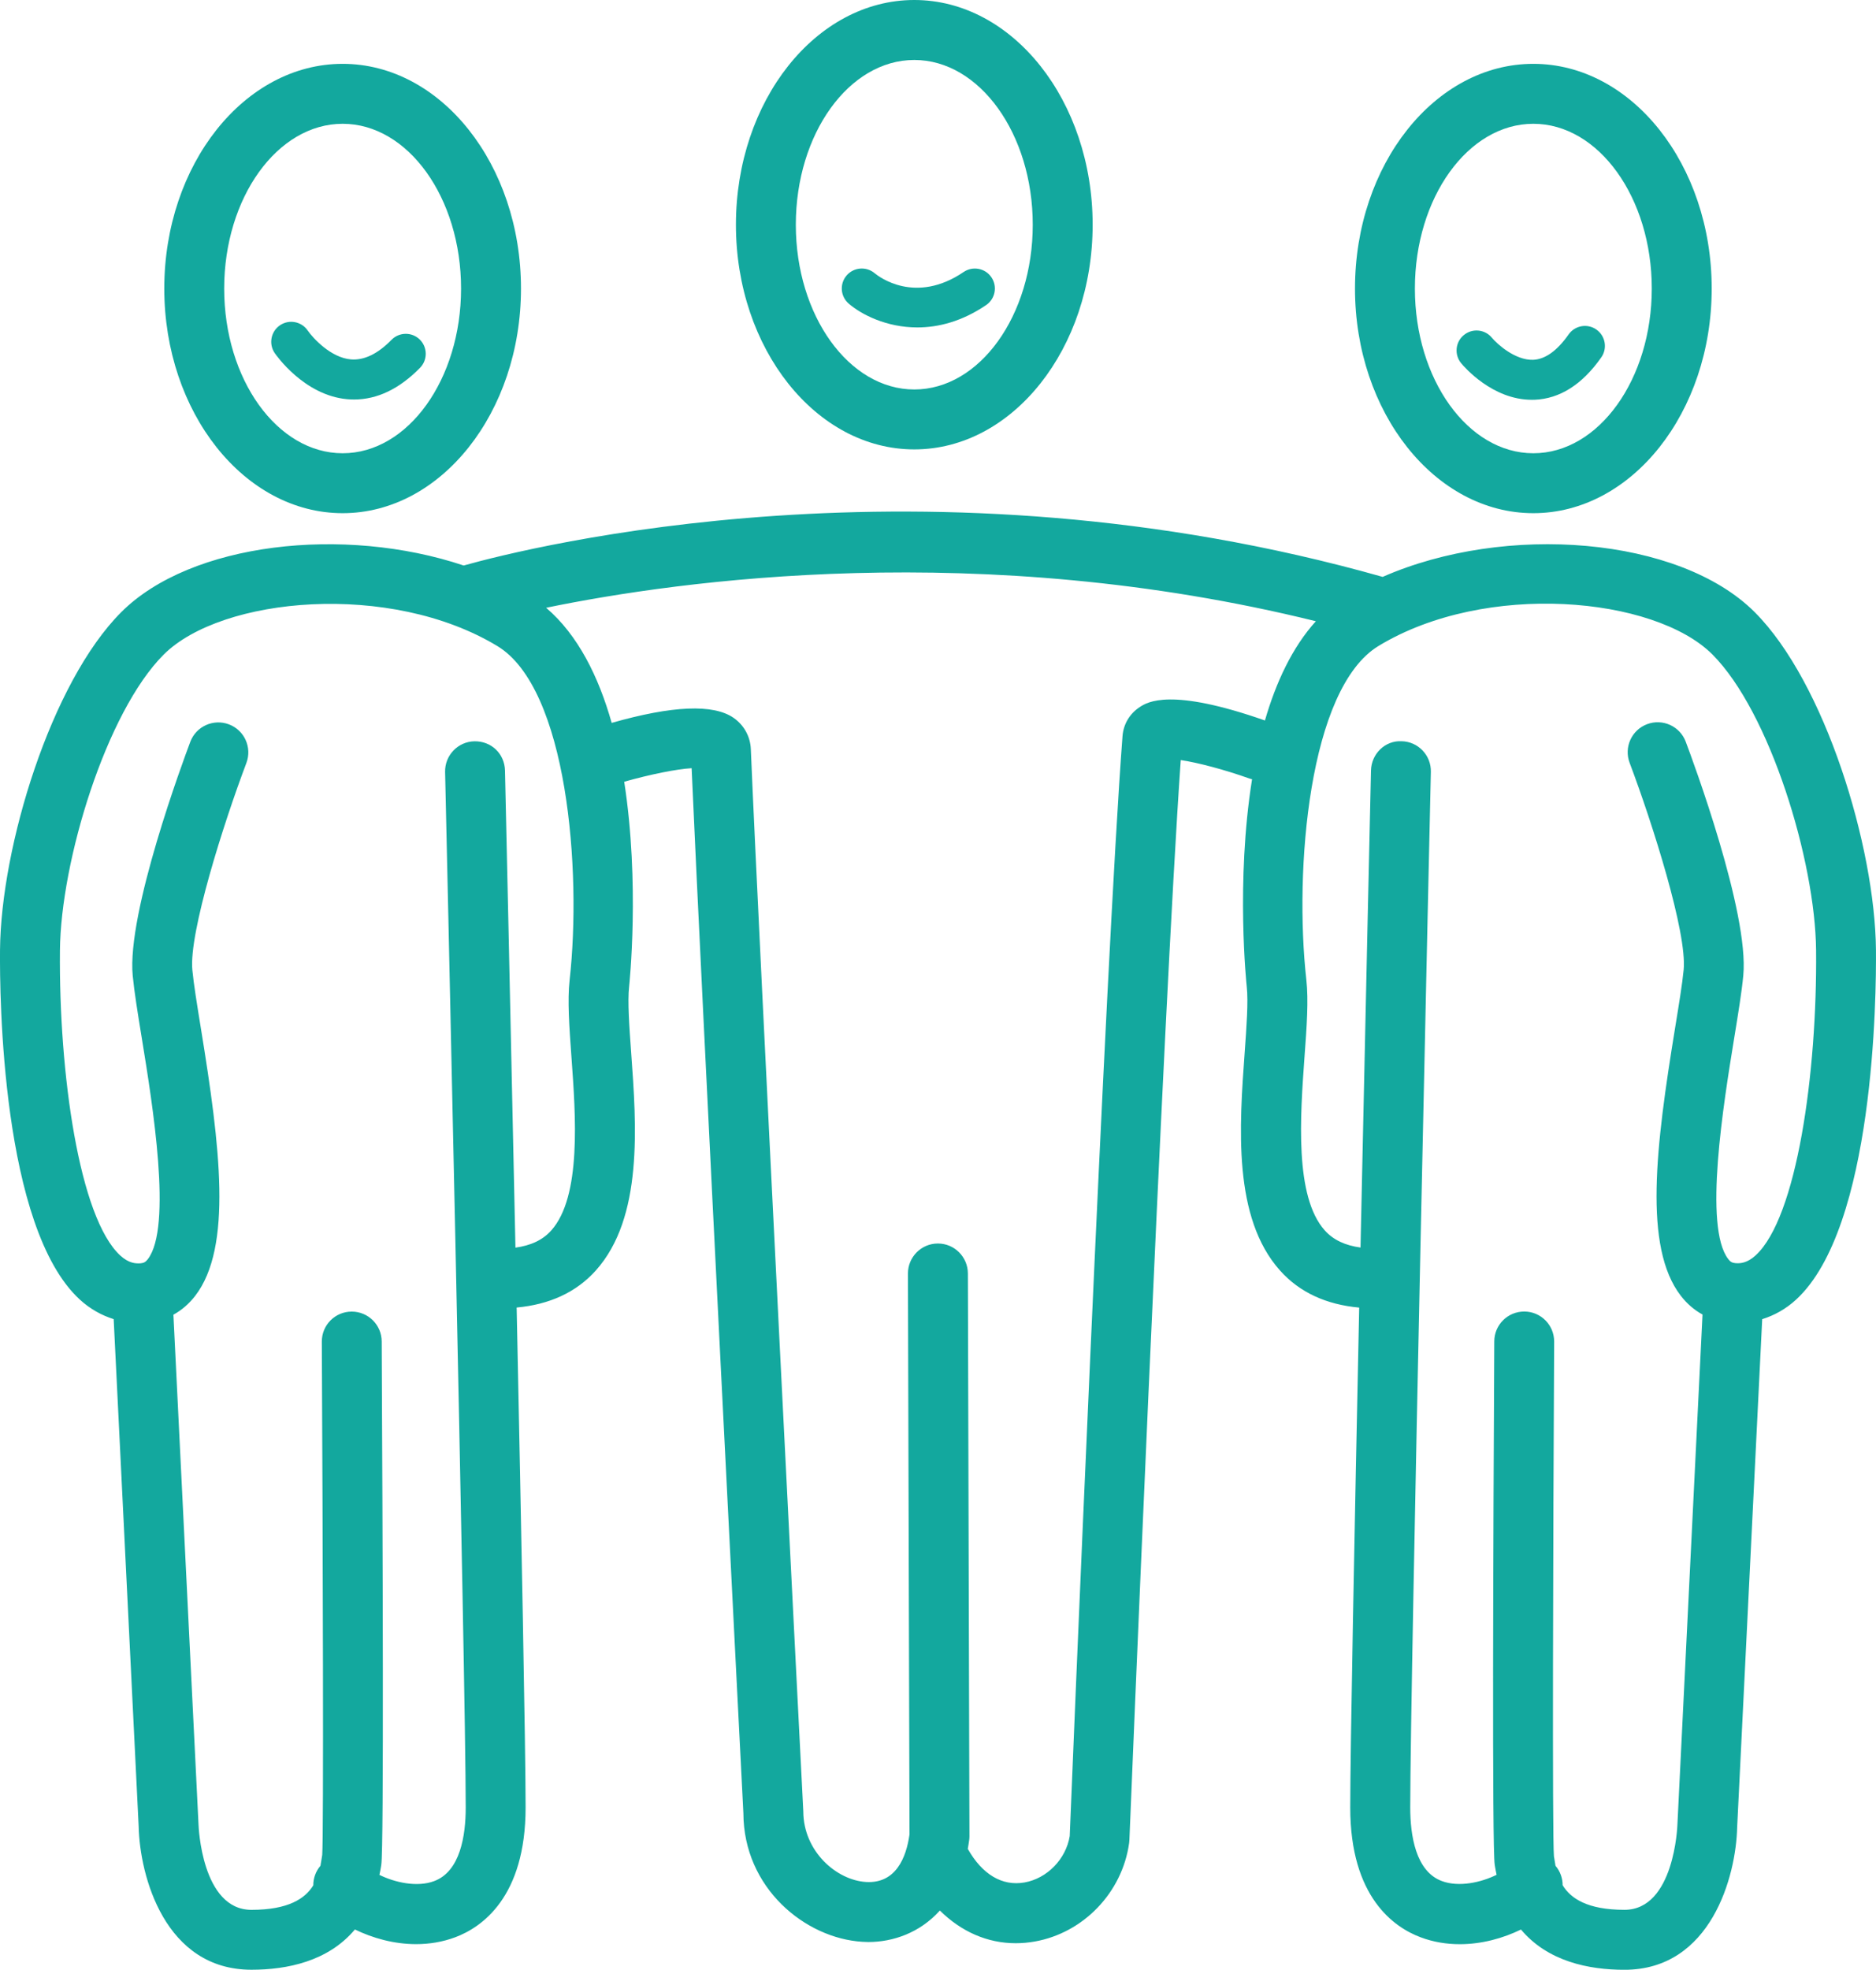 <?xml version="1.0" encoding="utf-8"?>
<!-- Generator: Adobe Illustrator 16.0.0, SVG Export Plug-In . SVG Version: 6.00 Build 0)  -->
<!DOCTYPE svg PUBLIC "-//W3C//DTD SVG 1.1//EN" "http://www.w3.org/Graphics/SVG/1.1/DTD/svg11.dtd">
<svg version="1.1" id="Layer_1" xmlns="http://www.w3.org/2000/svg" xmlns:xlink="http://www.w3.org/1999/xlink" x="0px" y="0px"
	 width="85.759px" height="90.002px" viewBox="7.121 4.374 85.759 90.002" enable-background="new 7.121 4.374 85.759 90.002"
	 xml:space="preserve">
<g>
	<path fill="#13A89E" d="M22.785,27.822c4.494,0,8.152-4.604,8.152-10.264c0-5.662-3.657-10.267-8.152-10.267
		c-4.497,0-8.154,4.605-8.154,10.267C14.632,23.218,18.289,27.822,22.785,27.822z M22.785,10.03c2.984,0,5.413,3.377,5.413,7.528
		c0,4.15-2.428,7.526-5.413,7.526c-2.986,0-5.416-3.376-5.416-7.526C17.371,13.407,19.799,10.03,22.785,10.03z"/>
	<path fill="#13A89E" d="M92.878,47.774c-0.044-4.72-2.33-12.218-5.544-15.431c-3.45-3.45-11.384-4.077-17.006-1.61
		c-20.901-5.911-39.006-1.362-42.01-0.52c-5.478-1.83-12.47-1.05-15.653,2.13c-3.213,3.213-5.5,10.711-5.543,15.431
		c-0.019,2.091,0.066,12.691,3.646,15.978c0.47,0.432,0.995,0.721,1.55,0.896L13.46,87.83c0.051,2.265,1.197,6.545,5.156,6.545
		c1.621,0,3.505-0.38,4.729-1.84c0.811,0.395,1.788,0.67,2.797,0.67c0.6,0,1.207-0.096,1.795-0.316
		c1.199-0.451,3.211-1.82,3.211-5.927c0-2.647-0.196-12.685-0.409-22.844c1.494-0.138,2.72-0.69,3.618-1.692
		c2.167-2.417,1.862-6.598,1.617-9.956c-0.087-1.202-0.169-2.338-0.094-3.013c0.009-0.081,0.5-4.717-0.224-9.364
		c1.204-0.34,2.389-0.578,3.082-0.619c0.425,9.753,2.348,47.417,2.366,47.743c0.009,3.432,2.832,5.723,5.44,5.881
		c0.09,0.006,0.183,0.01,0.274,0.01c1.117,0,2.348-0.414,3.268-1.439c0.975,0.964,2.17,1.494,3.467,1.494
		c0.284,0,0.574-0.025,0.867-0.077c2.229-0.392,4.005-2.24,4.318-4.5c0.005-0.044,0.01-0.089,0.012-0.133
		c0.016-0.386,1.535-37.744,2.348-49.35c0.762,0.111,2.01,0.439,3.143,0.844c0.039,0.015,0.078,0.02,0.117,0.031
		c-0.75,4.687-0.252,9.399-0.243,9.481c0.075,0.675-0.009,1.812-0.095,3.012c-0.244,3.359-0.549,7.541,1.619,9.958
		c0.896,1.002,2.12,1.555,3.616,1.691c-0.213,10.16-0.409,20.197-0.409,22.844c0,4.105,2.014,5.477,3.213,5.926
		c0.588,0.223,1.196,0.317,1.795,0.317c1.012,0,1.986-0.274,2.797-0.67c1.224,1.462,3.107,1.84,4.729,1.84
		c3.96,0,5.104-4.28,5.153-6.509l1.145-23.219c0.557-0.174,1.081-0.463,1.551-0.895C92.809,60.467,92.896,49.866,92.878,47.774z
		 M32.319,60.598c-0.391,0.437-0.935,0.688-1.635,0.783c-0.236-11.116-0.473-21.589-0.478-21.798
		c-0.017-0.756-0.611-1.35-1.399-1.338c-0.756,0.017-1.355,0.645-1.339,1.4c0.01,0.414,0.943,41.557,0.943,47.316
		c0,1.286-0.25,2.917-1.438,3.362c-0.79,0.3-1.819,0.058-2.508-0.283c0.023-0.12,0.053-0.233,0.07-0.358l0.016-0.104
		c0.121-0.724,0.063-15.294,0.019-23.913c-0.004-0.754-0.617-1.362-1.369-1.362c-0.002,0-0.006,0-0.007,0
		c-0.757,0.003-1.367,0.618-1.361,1.378c0.045,8.938,0.087,22.58,0.018,23.448l-0.024,0.151c-0.016,0.106-0.034,0.224-0.057,0.344
		c-0.218,0.256-0.328,0.572-0.327,0.895c-0.373,0.604-1.138,1.119-2.828,1.119c-2.28,0-2.417-3.835-2.419-3.904l-1.148-23.289
		c0.378-0.207,0.713-0.496,0.994-0.859c1.719-2.225,1.138-6.842,0.266-12.203c-0.177-1.092-0.332-2.037-0.394-2.688
		c-0.164-1.694,1.428-6.702,2.47-9.459c0.267-0.708-0.089-1.498-0.798-1.765c-0.707-0.266-1.498,0.089-1.765,0.796
		c-0.298,0.791-2.912,7.81-2.633,10.69c0.072,0.74,0.231,1.727,0.417,2.865c0.491,3.015,1.403,8.625,0.271,10.09
		c-0.097,0.123-0.177,0.17-0.322,0.184c-0.234,0.018-0.545,0-0.934-0.354c-1.88-1.729-2.811-8.318-2.759-13.938
		c0.038-4.097,2.117-10.896,4.741-13.519c2.645-2.644,10.359-3.356,15.259-0.389c3.197,1.938,3.859,10.253,3.299,15.262
		c-0.104,0.926-0.016,2.125,0.084,3.515C33.44,55.359,33.709,59.048,32.319,60.598z M59.225,36.68
		c-0.459,0.299-0.746,0.78-0.789,1.32c-0.781,10.257-2.336,48.326-2.414,50.268c-0.172,1.051-1.033,1.938-2.069,2.119
		c-1.019,0.18-1.933-0.369-2.591-1.535c0.021-0.135,0.048-0.265,0.064-0.406c0.008-0.057,0.012-0.114,0.012-0.174l-0.072-25.715
		c-0.004-0.754-0.616-1.365-1.37-1.365c-0.001,0-0.003,0-0.005,0c-0.756,0.002-1.367,0.619-1.365,1.375l0.072,25.623
		c-0.147,1.058-0.625,2.256-1.986,2.175c-1.351-0.081-2.863-1.397-2.869-3.222c-0.021-0.4-2.054-40.205-2.399-48.542
		c-0.024-0.575-0.312-1.095-0.788-1.427c-0.923-0.641-2.796-0.561-5.573,0.23c-0.596-2.108-1.538-4.015-2.997-5.26
		c6.126-1.261,19.858-3.171,35.188,0.615c-1.08,1.193-1.824,2.793-2.328,4.535C60.63,35.78,59.57,36.454,59.225,36.68z
		 M83.801,87.762c-0.002,0.039-0.139,3.875-2.419,3.875c-1.692,0-2.457-0.518-2.827-1.123c0-0.318-0.109-0.634-0.326-0.889
		c-0.021-0.121-0.039-0.238-0.057-0.346l-0.015-0.088c-0.079-0.938-0.037-14.576,0.01-23.514c0.004-0.756-0.604-1.373-1.36-1.377
		c-0.004,0-0.005,0-0.009,0c-0.752,0-1.366,0.608-1.368,1.363c-0.046,8.62-0.104,23.189,0.02,23.912l0.017,0.105
		c0.019,0.125,0.046,0.238,0.069,0.356c-0.688,0.343-1.717,0.584-2.51,0.284c-1.187-0.445-1.438-2.075-1.438-3.362
		c0-5.759,0.934-46.901,0.943-47.316c0.018-0.756-0.581-1.384-1.338-1.4c-0.758-0.04-1.383,0.582-1.399,1.338
		c-0.005,0.208-0.242,10.682-0.479,21.796c-0.699-0.094-1.244-0.347-1.633-0.782c-1.392-1.55-1.121-5.236-0.927-7.932
		c0.103-1.389,0.188-2.588,0.084-3.514c-0.56-5.008,0.103-13.323,3.302-15.261c4.898-2.969,12.611-2.256,15.258,0.388
		c2.625,2.626,4.705,9.425,4.742,13.52c0.053,5.621-0.881,12.211-2.762,13.938c-0.389,0.355-0.705,0.377-0.934,0.355
		c-0.145-0.014-0.227-0.061-0.319-0.184c-1.134-1.467-0.22-7.08,0.271-10.096c0.186-1.138,0.346-2.12,0.416-2.859
		c0.277-2.881-2.334-9.9-2.633-10.69c-0.268-0.708-1.06-1.062-1.765-0.796c-0.709,0.267-1.065,1.057-0.798,1.765
		c1.041,2.757,2.633,7.764,2.47,9.459c-0.063,0.65-0.218,1.592-0.396,2.683c-0.873,5.362-1.455,9.983,0.265,12.209
		c0.28,0.362,0.614,0.651,0.993,0.858L83.801,87.762z"/>
	<path fill="#13A89E" d="M77.215,27.822c4.496,0,8.154-4.604,8.154-10.264c0-5.662-3.658-10.267-8.154-10.267
		s-8.152,4.605-8.152,10.267C69.062,23.218,72.721,27.822,77.215,27.822z M77.215,10.03c2.986,0,5.415,3.377,5.415,7.528
		c0,4.15-2.429,7.526-5.415,7.526s-5.414-3.376-5.414-7.526C71.801,13.407,74.229,10.03,77.215,10.03z"/>
	<path fill="#13A89E" d="M48.917,24.908c4.496,0,8.153-4.605,8.153-10.266c0-5.662-3.657-10.268-8.153-10.268
		s-8.154,4.605-8.154,10.268C40.762,20.303,44.421,24.908,48.917,24.908z M48.917,7.114c2.983,0,5.415,3.376,5.415,7.529
		c0,4.15-2.43,7.527-5.415,7.527c-2.985,0-5.416-3.377-5.416-7.527C43.501,10.49,45.931,7.114,48.917,7.114z"/>
	<path fill="#13A89E" d="M49.056,19.335c0.957,0,2.037-0.27,3.145-1.022c0.417-0.284,0.525-0.851,0.242-1.268
		c-0.281-0.418-0.852-0.525-1.269-0.244c-2.207,1.5-3.879,0.215-4.068,0.058c-0.383-0.323-0.956-0.279-1.283,0.102
		c-0.329,0.383-0.285,0.958,0.098,1.287C46.5,18.747,47.645,19.335,49.056,19.335z"/>
	<path fill="#13A89E" d="M77.145,22.641c0.039,0,0.082,0,0.125-0.001c1.154-0.045,2.182-0.697,3.051-1.936
		c0.291-0.413,0.19-0.982-0.223-1.272c-0.412-0.29-0.98-0.189-1.271,0.224c-0.522,0.745-1.069,1.136-1.622,1.159
		c-0.819,0.025-1.637-0.714-1.885-1.01c-0.318-0.387-0.894-0.442-1.281-0.121c-0.391,0.32-0.443,0.895-0.125,1.284
		C74.057,21.141,75.346,22.641,77.145,22.641z"/>
	<path fill="#13A89E" d="M22.992,22.614c0.106,0.009,0.21,0.014,0.315,0.014c1.06,0,2.072-0.486,3.015-1.448
		c0.353-0.36,0.348-0.938-0.012-1.292c-0.359-0.352-0.937-0.347-1.291,0.013c-0.631,0.644-1.252,0.943-1.855,0.895
		c-0.926-0.078-1.741-0.98-1.978-1.321c-0.284-0.415-0.85-0.521-1.266-0.239c-0.417,0.283-0.526,0.851-0.243,1.268
		C19.731,20.581,21.011,22.436,22.992,22.614z"/>
</g>
</svg>

